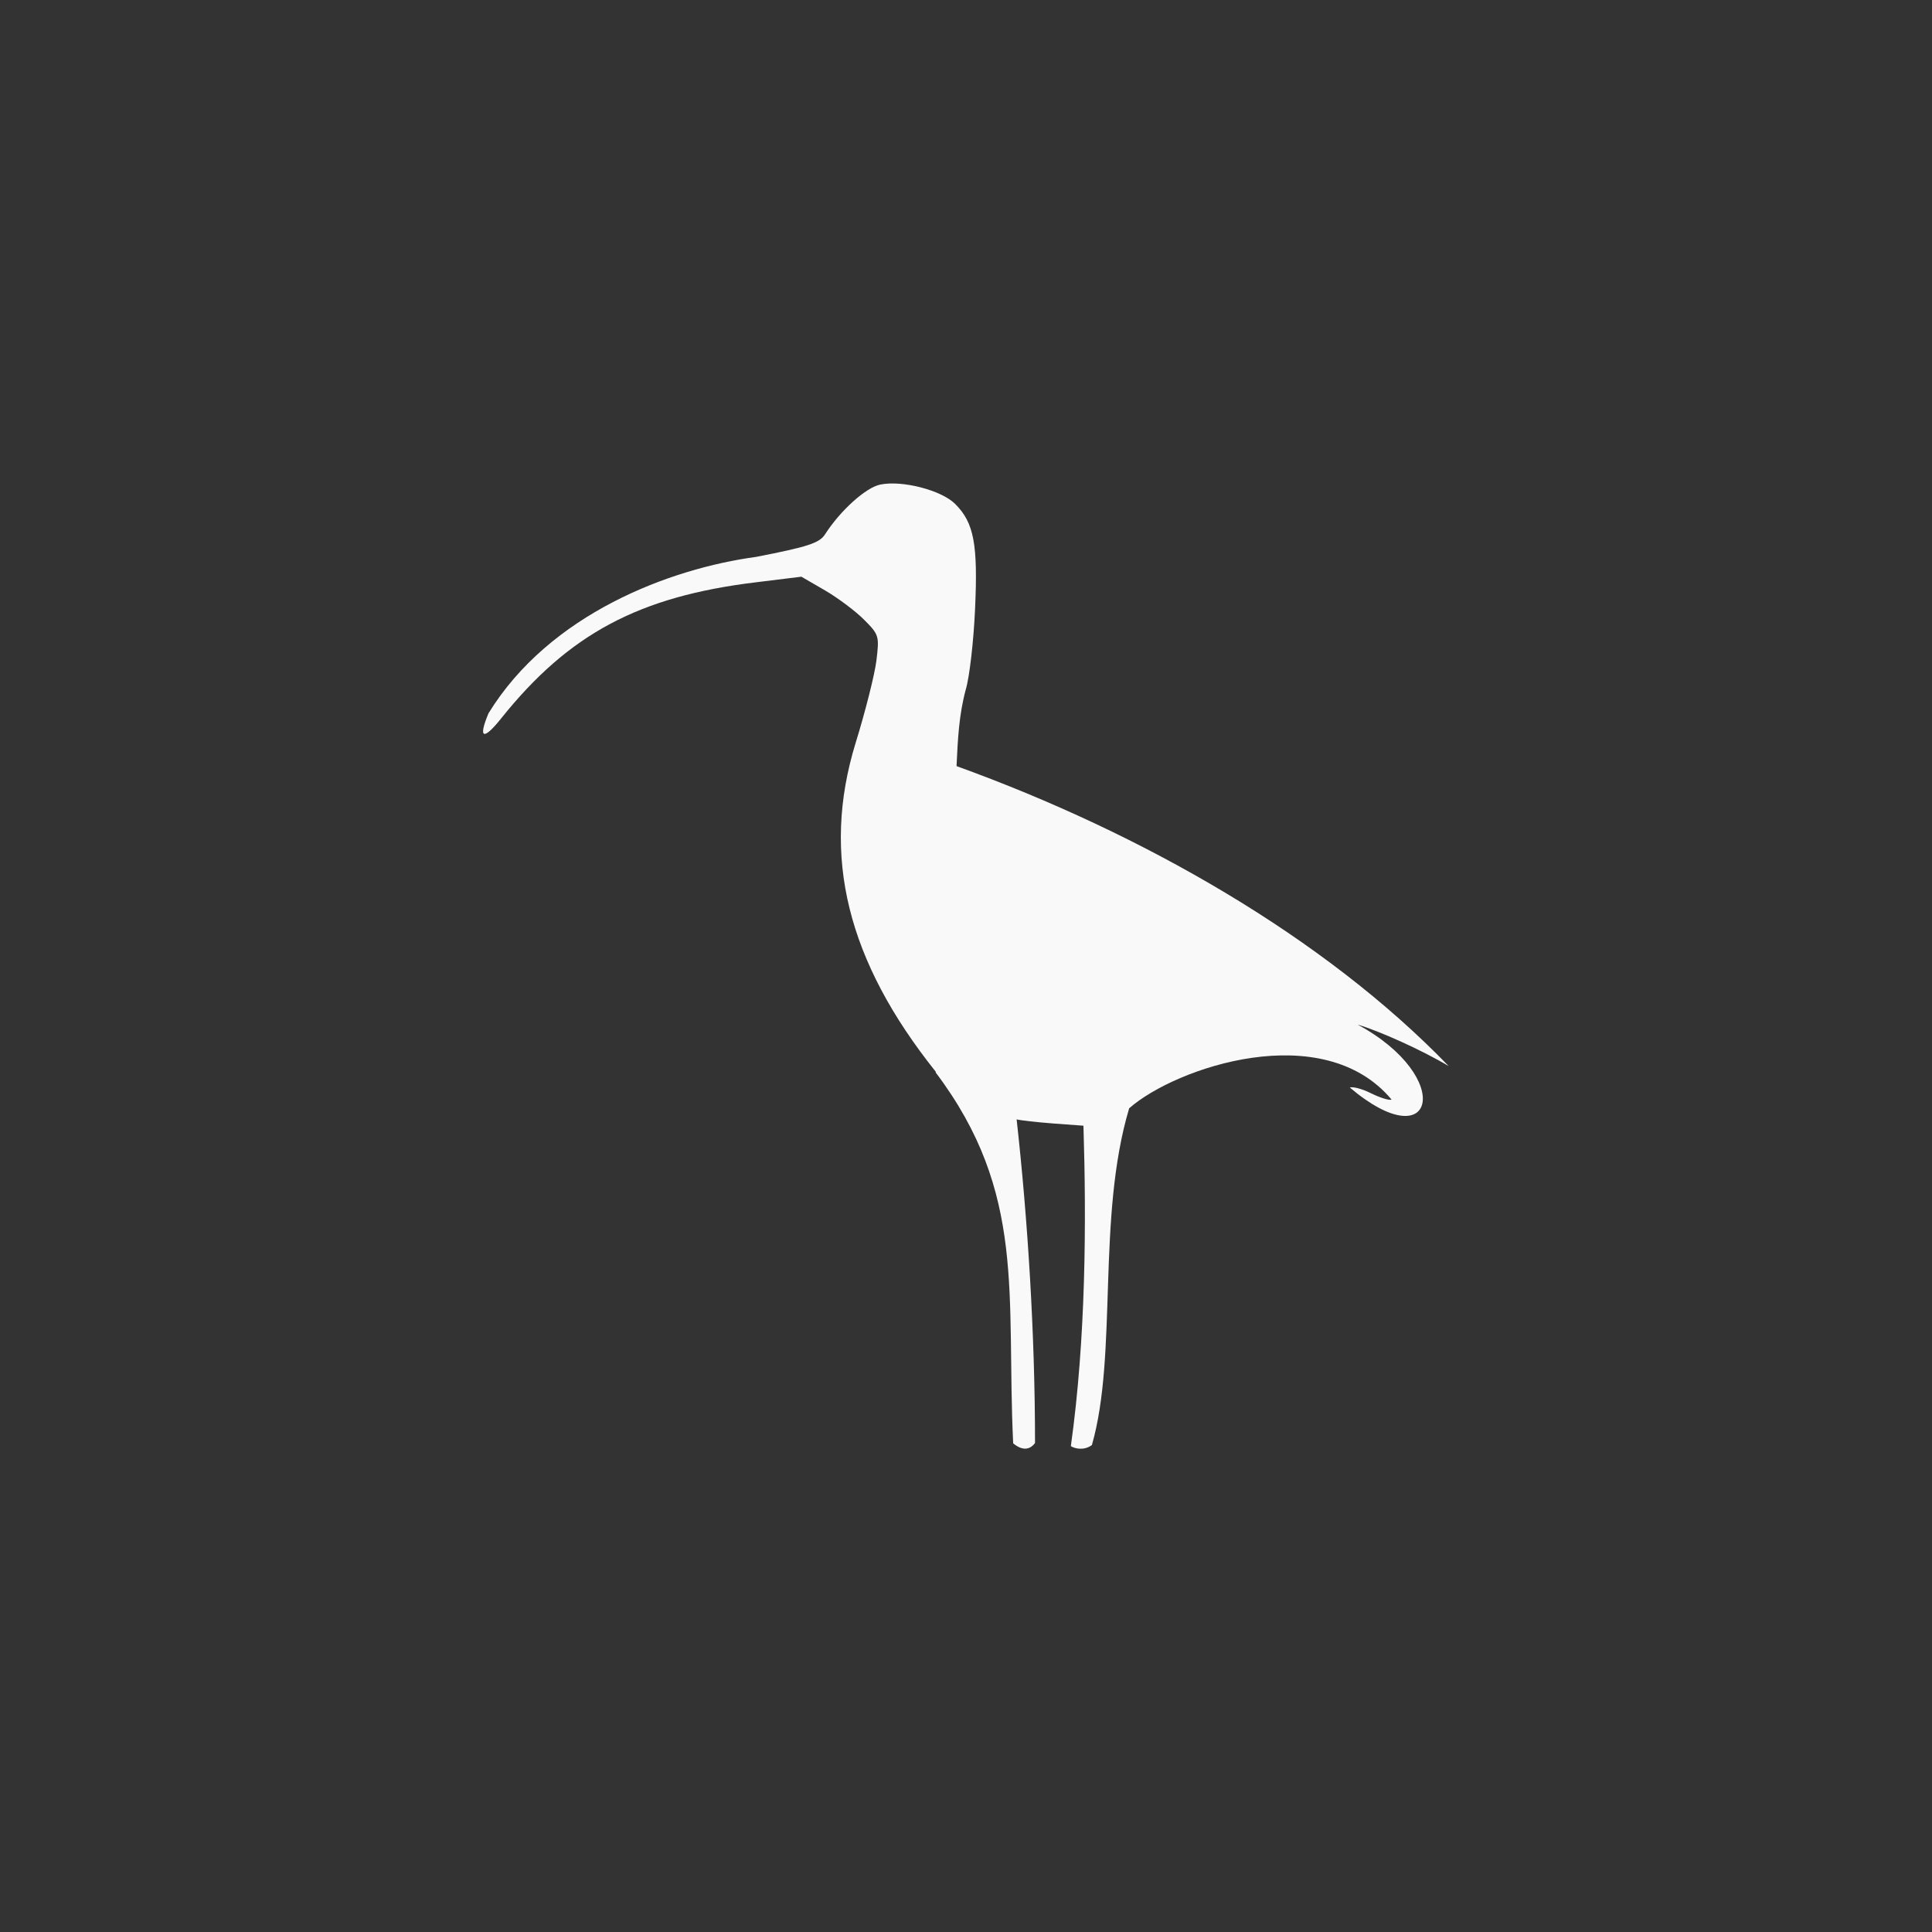<!-- color: #eeeeee --><svg xmlns="http://www.w3.org/2000/svg" viewBox="0 0 48 48"><rect x="0" y="0" width="48" height="48" fill="#333333" stroke="none"/><g><path d="m 23.25 26.629 c -2.191 -2.746 -2.859 -5.352 -1.992 -8.172 c 0.242 -0.781 0.473 -1.699 0.516 -2.043 c 0.074 -0.609 0.066 -0.645 -0.301 -1.012 c -0.207 -0.211 -0.645 -0.539 -0.969 -0.73 l -0.594 -0.344 l -1.113 0.137 c -2.926 0.352 -4.668 1.285 -6.352 3.391 c -0.441 0.551 -0.57 0.492 -0.309 -0.133 c 1.52 -2.477 4.512 -3.598 6.648 -3.887 c 1.285 -0.25 1.578 -0.344 1.715 -0.563 c 0.383 -0.594 1.012 -1.16 1.371 -1.234 c 0.547 -0.113 1.52 0.141 1.859 0.48 c 0.469 0.465 0.57 1 0.496 2.613 c -0.035 0.789 -0.137 1.688 -0.23 1.996 c -0.172 0.641 -0.199 1.246 -0.23 1.906 c 4.625 1.672 9.137 4.254 12.227 7.453 c -0.672 -0.402 -1.73 -0.875 -2.262 -1.031 c 2.426 1.309 1.934 3.363 -0.195 1.563 c 0.078 -0.027 0.316 0.035 0.531 0.145 c 0.215 0.105 0.441 0.18 0.508 0.156 c -1.703 -2.039 -5.359 -0.805 -6.52 0.215 c -0.813 2.719 -0.277 6.098 -0.926 8.367 c -0.203 0.148 -0.43 0.086 -0.523 0.027 c 0.375 -2.68 0.387 -5.586 0.313 -7.961 l -0.746 -0.055 c -0.41 -0.031 -0.824 -0.078 -0.914 -0.102 c 0.277 2.492 0.457 5.328 0.457 8.04 c -0.133 0.18 -0.324 0.191 -0.543 0.008 c -0.176 -3.688 0.34 -6.211 -1.926 -9.215 m 0.004 -0.012" fill="#f9f9f9" stroke="none" fill-rule="nonzero" fill-opacity="1"/></g></svg>